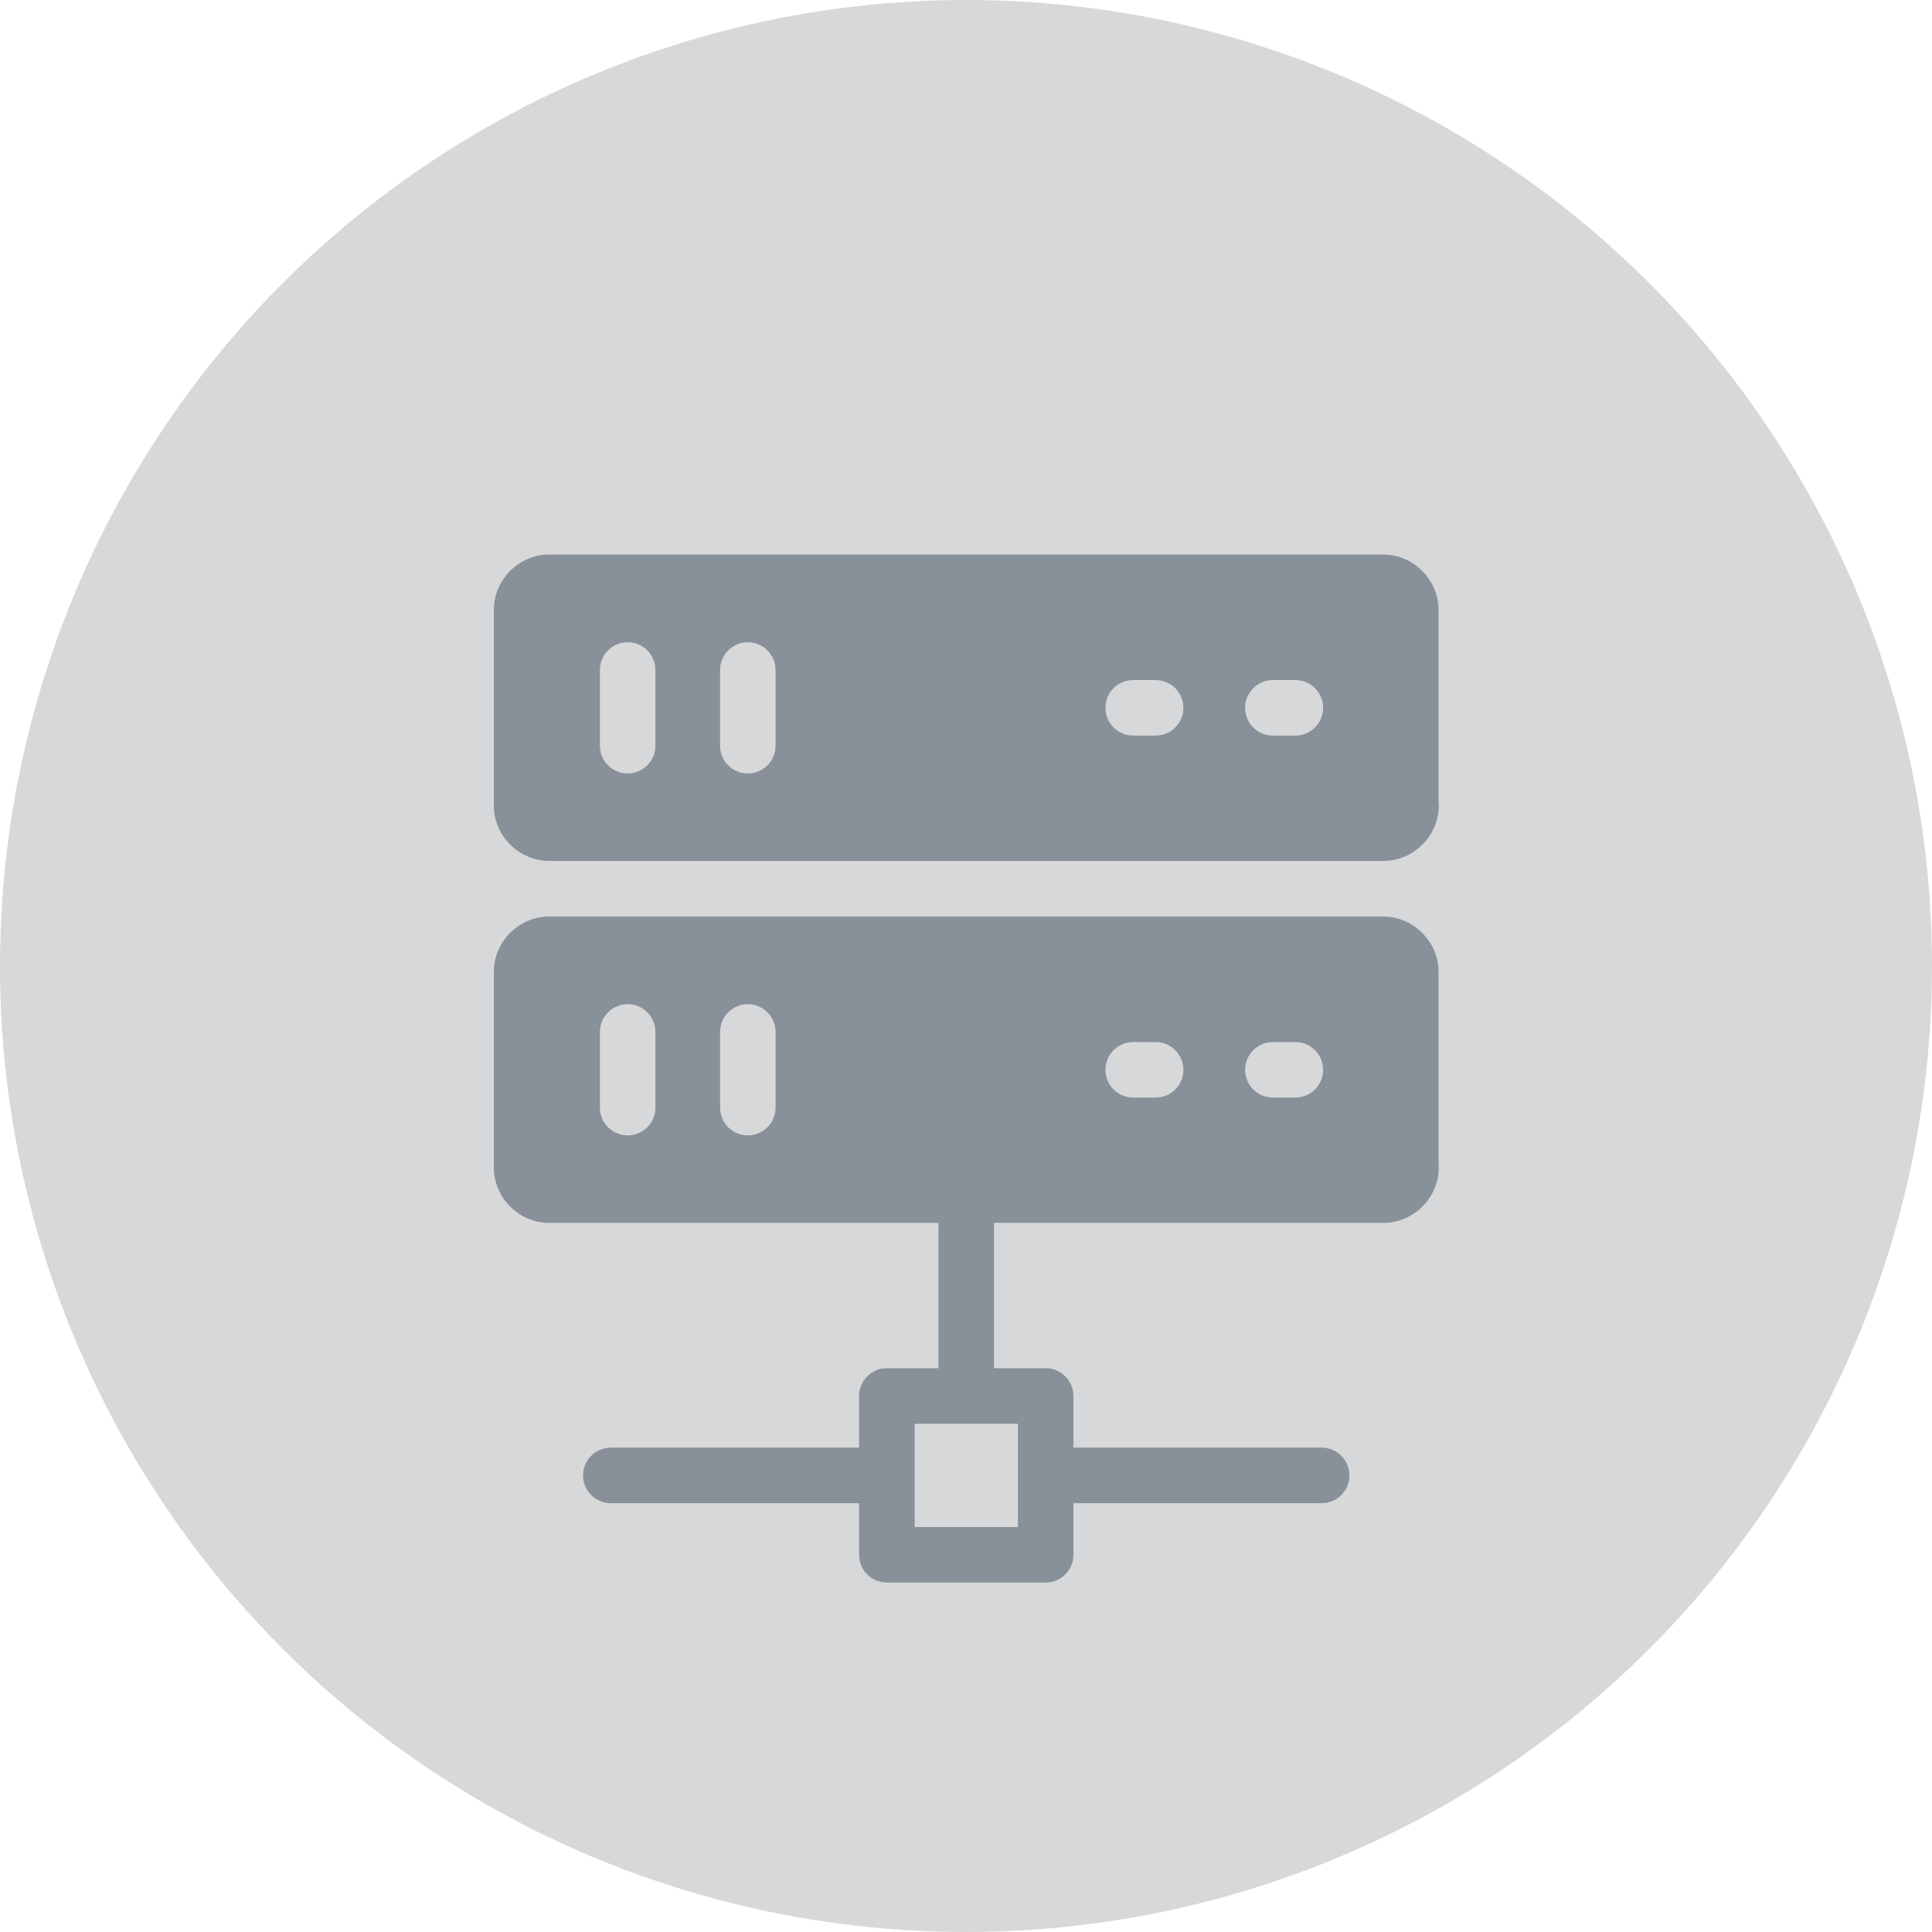 <?xml version="1.0" encoding="UTF-8" standalone="no"?>
<svg
   xmlns:dc="http://purl.org/dc/elements/1.1/"
   xmlns:cc="http://creativecommons.org/ns#"
   xmlns:rdf="http://www.w3.org/1999/02/22-rdf-syntax-ns#"
   xmlns:svg="http://www.w3.org/2000/svg"
   xmlns="http://www.w3.org/2000/svg"
   xmlns:sodipodi="http://sodipodi.sourceforge.net/DTD/sodipodi-0.dtd"
   xmlns:inkscape="http://www.inkscape.org/namespaces/inkscape"
   width="100"
   height="100"
   viewBox="0 0 100 100"
   version="1.1"
   id="svg2"
   inkscape:version="0.91 r13725"
   sodipodi:docname="socks5-proxy-solid-2-plain copy.svg">
  <sodipodi:namedview
     pagecolor="#ffffff"
     bordercolor="#666666"
     borderopacity="1"
     objecttolerance="10"
     gridtolerance="10"
     guidetolerance="10"
     inkscape:pageopacity="0"
     inkscape:pageshadow="2"
     inkscape:window-width="2038"
     inkscape:window-height="1170"
     id="namedview13"
     showgrid="false"
     inkscape:snap-bbox="true"
     inkscape:bbox-nodes="true"
     inkscape:snap-page="true"
     inkscape:zoom="2.36"
     inkscape:cx="-95.762712"
     inkscape:cy="50"
     inkscape:window-x="0"
     inkscape:window-y="0"
     inkscape:window-maximized="0"
     inkscape:current-layer="svg2" />
  <!-- Generator: Sketch 51.2 (57519) - http://www.bohemiancoding.com/sketch -->
  <title
     id="title4">setting/socks5-proxy</title>
  <desc
     id="desc6">Created with Sketch.</desc>
  <defs
     id="defs8" />
  <circle style="fill:#D7D8D9" id="Oval" cx="50" cy="50" r="50"></circle>
  <g
     transform="matrix(1.429,0,0,1.429,0,6)"
     fill="#889099"
     id="g4140">
    <path
       id="path4183"
       d="m 33.992,37.371 0,7.988 -1.869,0 c -0.557,0 -1.006,0.45 -1.006,1.006 l 0,1.871 -8.99,0 c -0.557,0 -1.008,0.45 -1.008,1.006 0,0.557 0.452,1.006 1.008,1.006 l 8.99,0 0,1.869 c 0,0.557 0.45,1.006 1.006,1.006 l 5.75,0 c 0.557,0 1.008,-0.45 1.008,-1.006 l 0,-1.869 8.99,0 c 0.557,0 1.006,-0.45 1.006,-1.006 0,-0.557 -0.45,-1.006 -1.006,-1.006 l -8.99,0 0,-1.871 c 0,-0.557 -0.452,-1.006 -1.008,-1.006 l -1.869,0 0,-7.988 z m -0.861,10.002 3.738,0 0,3.74 -3.738,0 z" />
    <path
       id="path4229"
       d="m 19.893,15.887 c -1.094,0 -2.006,0.91 -2.006,2.006 l 0,7.086 c 0,1.094 0.91,2.006 2.006,2.006 l 30.215,0 c 1.094,0 2.006,-0.91 2.006,-2.006 -4.53e-4,-0.038 -0.003,-0.076 -0.008,-0.113 l 0,-6.973 c 0,-1.094 -0.91,-2.006 -2.006,-2.006 l -30.207,0 z m 2.842,3.178 c 0.556,0 1.006,0.449 1.006,1.006 l 0,2.74 c 0,0.556 -0.45,1.006 -1.006,1.006 -0.556,0 -1.006,-0.449 -1.006,-1.006 l 0,-2.74 c 0,-0.556 0.449,-1.006 1.006,-1.006 z m 4.352,0 c 0.55,0 1.007,0.449 1.006,1.006 l 0,2.74 c 0,0.556 -0.45,1.006 -1.006,1.006 -0.556,0 -1.006,-0.449 -1.006,-1.006 l 0,-2.74 c 0,-0.556 0.449,-1.006 1.006,-1.006 z m 13.959,1.369 0.812,0 c 0.556,0 1.006,0.449 1.006,1.006 0,0.556 -0.449,1.006 -1.006,1.006 l -0.812,0 c -0.556,10e-7 -1.006,-0.449 -1.006,-1.006 0,-0.556 0.449,-1.006 1.006,-1.006 z m 5.059,0 0.814,0 c 0.556,0 1.006,0.449 1.006,1.006 0,0.556 -0.449,1.006 -1.006,1.006 l -0.814,0 c -0.556,10e-7 -1.006,-0.449 -1.006,-1.006 0,-0.556 0.449,-1.006 1.006,-1.006 z" />
    <path
       id="rect4224"
       d="m 19.893,28.998 c -1.094,0 -2.006,0.91 -2.006,2.006 l 0,7.086 c 0,1.094 0.91,2.006 2.006,2.006 l 30.215,0 c 1.094,0 2.006,-0.91 2.006,-2.006 -4.53e-4,-0.038 -0.003,-0.076 -0.008,-0.113 l 0,-6.973 c 0,-1.094 -0.91,-2.006 -2.006,-2.006 l -30.207,0 z m 2.842,3.176 c 0.556,0 1.006,0.45 1.006,1.006 l 0,2.74 c 0,0.556 -0.45,1.006 -1.006,1.006 -0.556,0 -1.006,-0.449 -1.006,-1.006 l 0,-2.74 c 0,-0.556 0.449,-1.006 1.006,-1.006 z m 4.352,0 c 0.55,0 1.007,0.45 1.006,1.006 l 0,2.74 c 0,0.556 -0.45,1.006 -1.006,1.006 -0.556,0 -1.006,-0.449 -1.006,-1.006 l 0,-2.74 c 0,-0.556 0.449,-1.006 1.006,-1.006 z m 13.959,1.371 0.812,0 c 0.556,0 1.006,0.45 1.006,1.006 0,0.556 -0.449,1.006 -1.006,1.006 l -0.812,0 c -0.556,0 -1.006,-0.45 -1.006,-1.006 0,-0.556 0.449,-1.006 1.006,-1.006 z m 5.059,0 0.814,0 c 0.556,0 1.006,0.45 1.006,1.006 0,0.556 -0.449,1.006 -1.006,1.006 l -0.814,0 c -0.556,0 -1.006,-0.45 -1.006,-1.006 0,-0.556 0.449,-1.006 1.006,-1.006 z" />
  </g>
</svg>
